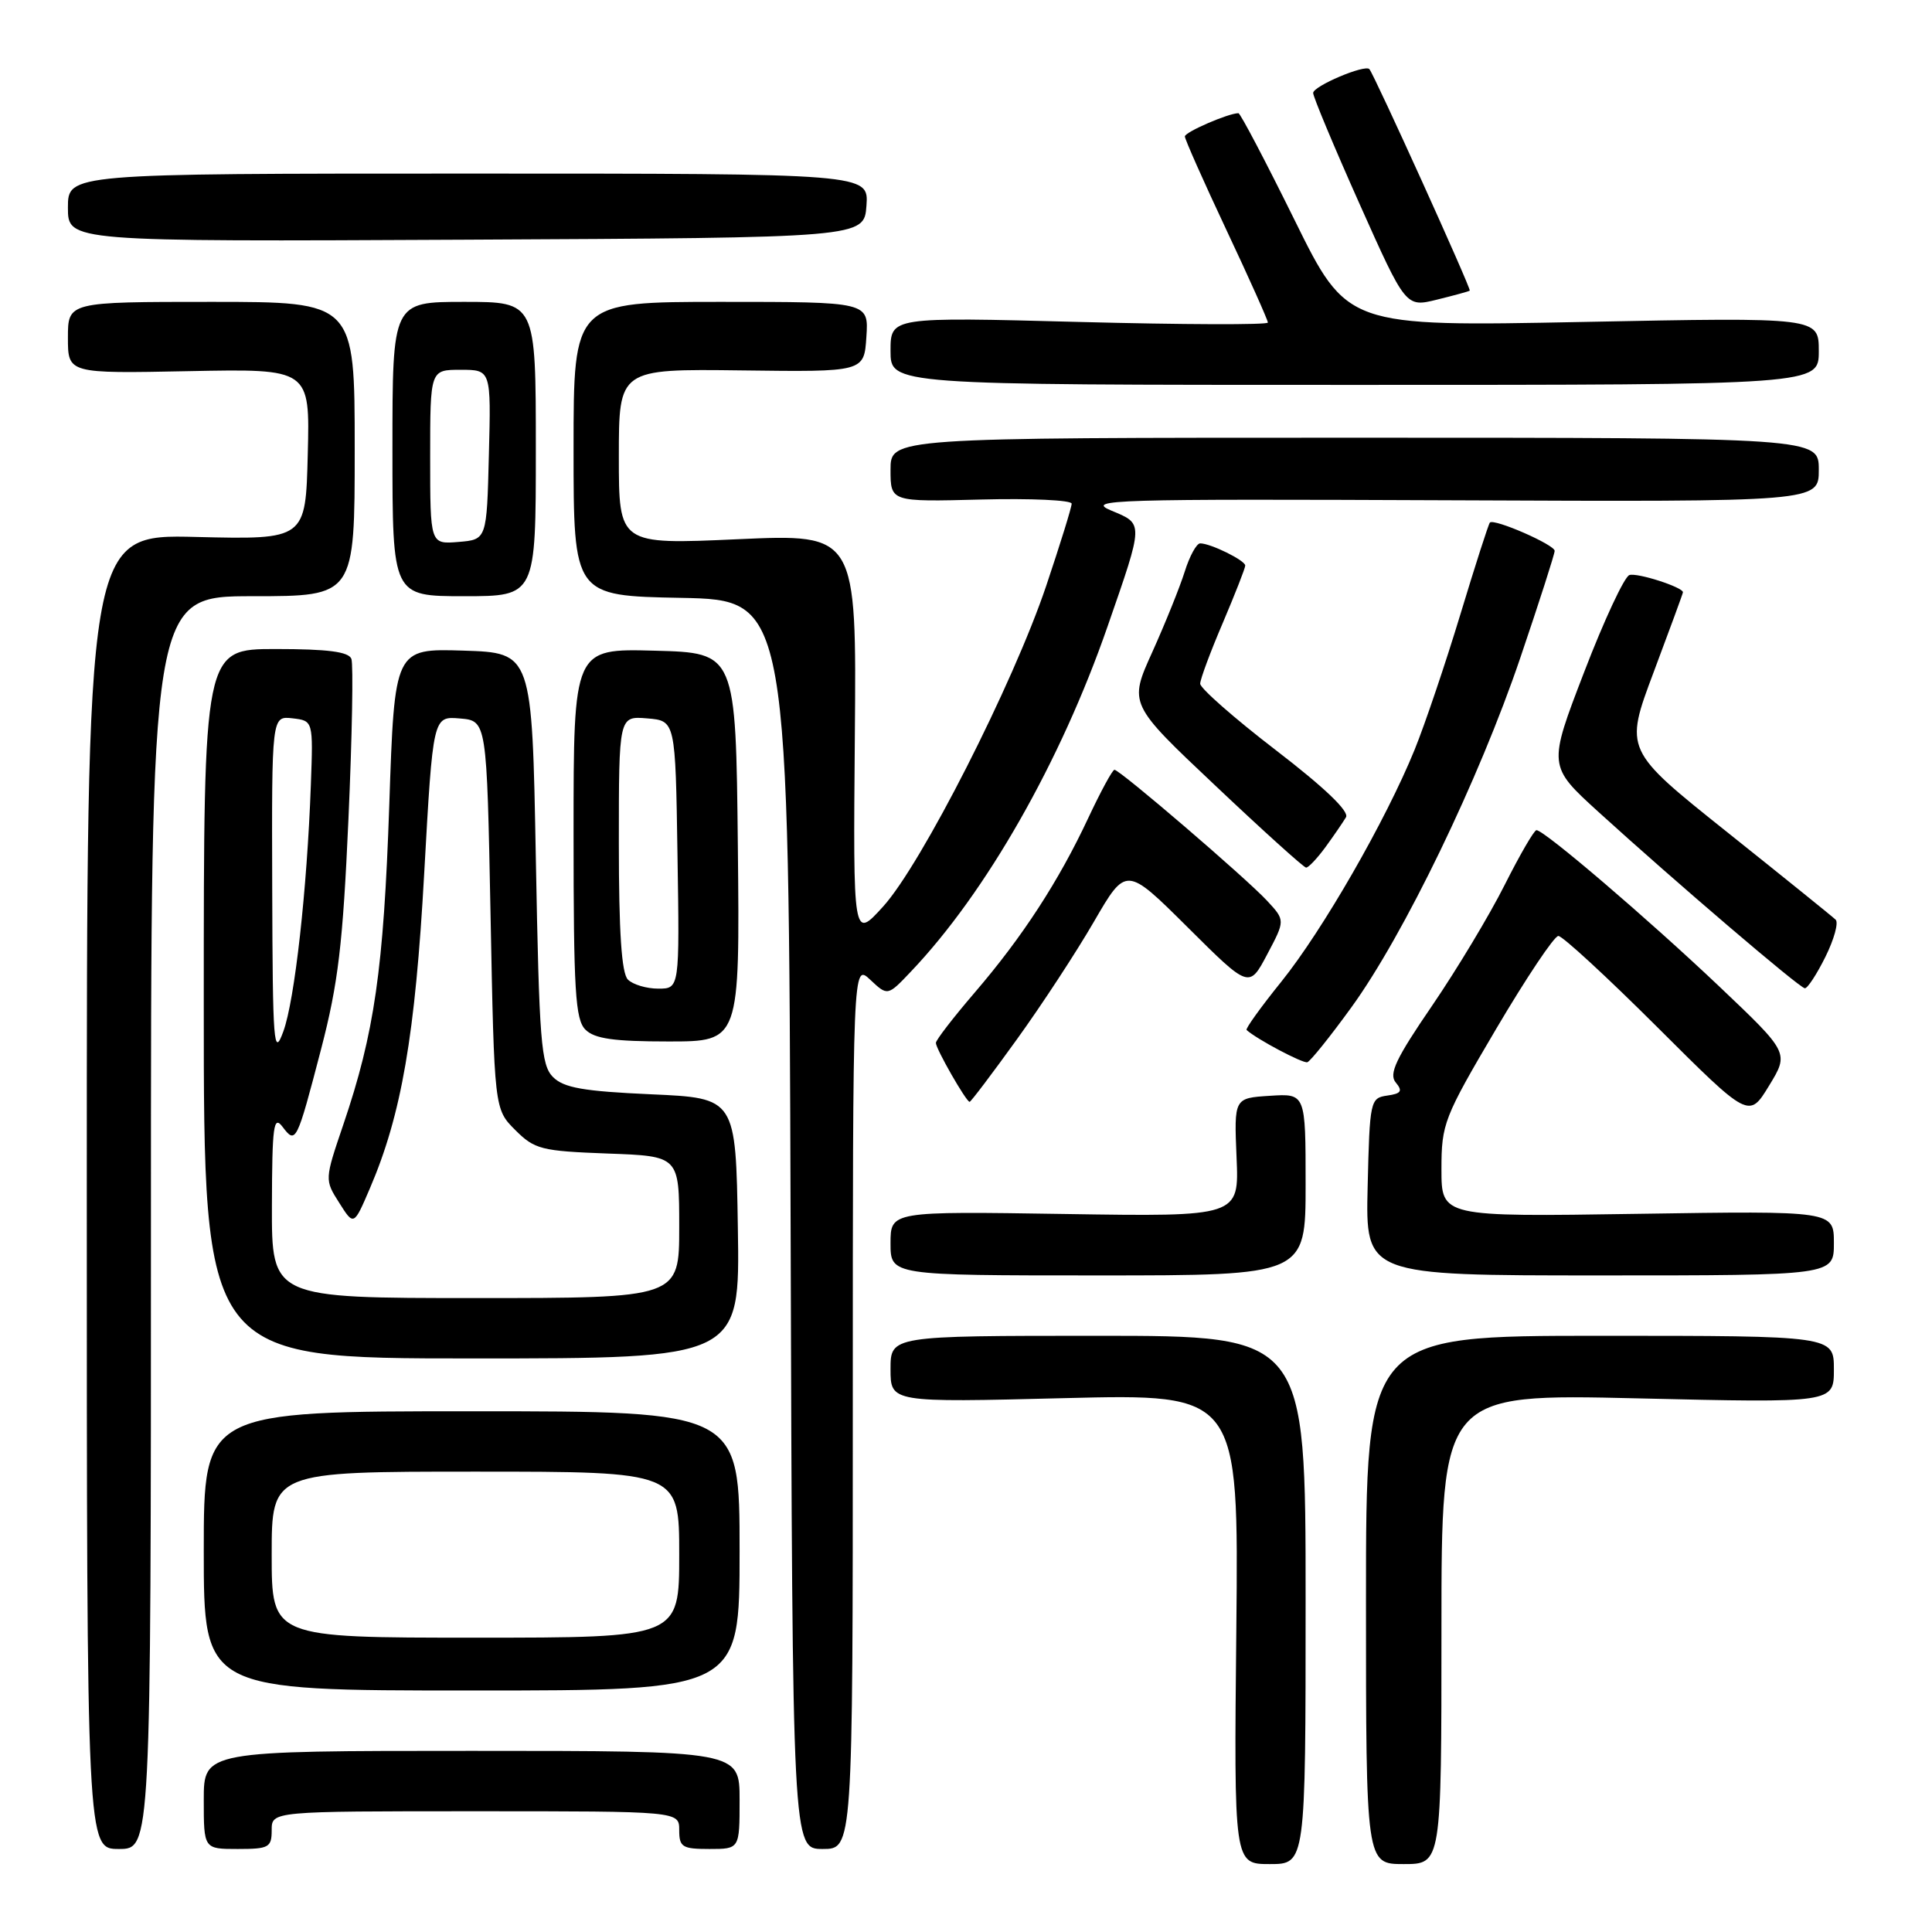 <?xml version="1.0" encoding="UTF-8" standalone="no"?>
<!DOCTYPE svg PUBLIC "-//W3C//DTD SVG 1.1//EN" "http://www.w3.org/Graphics/SVG/1.1/DTD/svg11.dtd" >
<svg xmlns="http://www.w3.org/2000/svg" xmlns:xlink="http://www.w3.org/1999/xlink" version="1.1" viewBox="0 0 256 256">
 <g >
 <path fill="currentColor"
d=" M 173.00 212.00 C 173.00 177.00 173.00 177.00 145.50 177.00 C 118.00 177.00 118.00 177.00 118.00 181.42 C 118.00 185.84 118.00 185.84 141.07 185.26 C 164.13 184.69 164.13 184.69 163.82 215.85 C 163.50 247.00 163.50 247.00 168.25 247.00 C 173.00 247.00 173.00 247.00 173.00 212.00 Z  M 191.00 215.84 C 191.00 184.68 191.00 184.68 217.00 185.29 C 243.00 185.90 243.00 185.90 243.00 181.45 C 243.00 177.00 243.00 177.00 212.00 177.00 C 181.00 177.00 181.00 177.00 181.00 212.00 C 181.00 247.00 181.00 247.00 186.00 247.00 C 191.00 247.00 191.00 247.00 191.00 215.84 Z  M 20.00 162.00 C 20.00 79.00 20.00 79.00 33.50 79.00 C 47.00 79.00 47.00 79.00 47.00 59.50 C 47.00 40.00 47.00 40.00 28.00 40.00 C 9.00 40.00 9.00 40.00 9.00 44.75 C 9.00 49.50 9.00 49.50 25.03 49.18 C 41.07 48.86 41.07 48.86 40.78 60.18 C 40.50 71.50 40.50 71.50 26.00 71.15 C 11.50 70.79 11.50 70.79 11.50 157.90 C 11.50 245.00 11.50 245.00 15.75 245.00 C 20.00 245.00 20.00 245.00 20.00 162.00 Z  M 36.00 242.50 C 36.00 240.00 36.00 240.00 63.00 240.00 C 90.00 240.00 90.00 240.00 90.00 242.50 C 90.00 244.75 90.40 245.00 94.00 245.00 C 98.00 245.00 98.00 245.00 98.00 238.50 C 98.00 232.00 98.00 232.00 62.50 232.00 C 27.00 232.00 27.00 232.00 27.00 238.50 C 27.00 245.00 27.00 245.00 31.50 245.00 C 35.63 245.00 36.00 244.80 36.00 242.50 Z  M 113.00 186.33 C 113.00 127.65 113.00 127.65 115.31 129.82 C 117.62 131.99 117.62 131.99 120.70 128.74 C 130.66 118.28 140.55 100.91 146.76 83.00 C 151.58 69.12 151.56 69.45 147.24 67.65 C 143.79 66.20 147.23 66.10 192.25 66.29 C 241.00 66.50 241.00 66.50 241.00 62.25 C 241.00 58.00 241.00 58.00 179.50 58.00 C 118.00 58.00 118.00 58.00 118.00 62.25 C 118.00 66.50 118.00 66.50 130.00 66.19 C 136.60 66.02 142.00 66.27 142.00 66.74 C 142.00 67.22 140.48 72.11 138.63 77.62 C 134.25 90.62 122.08 114.56 117.01 120.13 C 113.04 124.50 113.04 124.50 113.27 97.62 C 113.50 70.74 113.50 70.74 97.75 71.45 C 82.00 72.16 82.00 72.16 82.00 60.52 C 82.00 48.88 82.00 48.88 98.25 49.08 C 114.50 49.29 114.50 49.29 114.80 44.64 C 115.11 40.00 115.11 40.00 95.55 40.00 C 76.00 40.00 76.00 40.00 76.00 59.47 C 76.00 78.95 76.00 78.95 90.25 79.22 C 104.50 79.50 104.50 79.50 104.76 162.25 C 105.01 245.00 105.01 245.00 109.01 245.00 C 113.00 245.00 113.00 245.00 113.00 186.33 Z  M 98.00 205.50 C 98.00 187.00 98.00 187.00 62.50 187.00 C 27.00 187.00 27.00 187.00 27.00 205.50 C 27.00 224.00 27.00 224.00 62.50 224.00 C 98.00 224.00 98.00 224.00 98.00 205.50 Z  M 97.77 162.75 C 97.50 145.50 97.50 145.50 86.28 145.00 C 77.31 144.60 74.71 144.14 73.28 142.72 C 71.69 141.12 71.45 138.10 71.00 113.72 C 70.50 86.50 70.50 86.50 61.39 86.21 C 52.28 85.93 52.28 85.93 51.58 106.71 C 50.83 128.46 49.62 136.87 45.49 149.02 C 43.01 156.32 43.01 156.33 44.95 159.38 C 46.88 162.44 46.88 162.44 49.01 157.47 C 53.20 147.71 55.02 137.19 56.21 115.70 C 57.37 94.90 57.37 94.90 60.93 95.20 C 64.50 95.50 64.50 95.50 65.00 121.23 C 65.50 146.96 65.50 146.96 68.27 149.73 C 70.84 152.30 71.72 152.52 80.52 152.85 C 90.00 153.19 90.00 153.19 90.00 162.60 C 90.00 172.00 90.00 172.00 63.00 172.00 C 36.00 172.00 36.00 172.00 36.03 159.75 C 36.06 149.15 36.25 147.74 37.44 149.31 C 39.20 151.64 39.31 151.42 42.55 139.00 C 44.82 130.27 45.43 125.13 46.17 108.55 C 46.66 97.57 46.83 88.01 46.56 87.30 C 46.20 86.36 43.42 86.00 36.53 86.00 C 27.00 86.00 27.00 86.00 27.00 133.00 C 27.00 180.00 27.00 180.00 62.52 180.00 C 98.05 180.00 98.05 180.00 97.77 162.75 Z  M 173.00 156.95 C 173.00 144.89 173.00 144.89 168.26 145.20 C 163.52 145.50 163.52 145.50 163.85 153.36 C 164.19 161.22 164.19 161.22 141.09 160.86 C 118.00 160.50 118.00 160.50 118.00 164.75 C 118.00 169.00 118.00 169.00 145.50 169.00 C 173.00 169.00 173.00 169.00 173.00 156.95 Z  M 243.00 164.72 C 243.00 160.44 243.00 160.44 217.00 160.84 C 191.00 161.24 191.00 161.24 191.00 154.93 C 191.00 148.90 191.32 148.09 198.25 136.33 C 202.24 129.57 205.94 124.03 206.49 124.02 C 207.03 124.01 212.93 129.45 219.61 136.11 C 231.75 148.22 231.75 148.22 234.41 143.86 C 237.07 139.50 237.07 139.50 227.79 130.69 C 218.35 121.74 204.62 110.00 203.59 110.00 C 203.28 110.00 201.39 113.26 199.38 117.25 C 197.38 121.24 193.05 128.44 189.76 133.26 C 184.96 140.27 184.00 142.30 184.94 143.43 C 185.89 144.57 185.67 144.91 183.81 145.17 C 181.57 145.49 181.49 145.83 181.22 157.25 C 180.94 169.00 180.94 169.00 211.97 169.00 C 243.00 169.00 243.00 169.00 243.00 164.72 Z  M 134.72 137.75 C 138.00 133.21 142.60 126.19 144.95 122.13 C 149.22 114.77 149.22 114.77 157.37 122.87 C 165.52 130.98 165.52 130.98 167.91 126.46 C 170.30 121.95 170.30 121.95 167.90 119.36 C 165.11 116.35 148.39 102.00 147.67 102.00 C 147.41 102.00 145.85 104.87 144.21 108.37 C 140.28 116.77 135.48 124.15 129.17 131.50 C 126.34 134.80 124.01 137.81 124.01 138.19 C 124.00 138.96 128.03 146.00 128.48 146.00 C 128.64 146.00 131.45 142.29 134.72 137.75 Z  M 179.05 133.50 C 185.99 123.95 195.99 103.27 201.46 87.13 C 203.96 79.77 206.00 73.41 206.00 72.99 C 206.00 72.18 197.99 68.68 197.42 69.24 C 197.24 69.42 195.48 74.89 193.51 81.40 C 191.54 87.90 188.81 95.98 187.44 99.35 C 183.63 108.71 175.26 123.27 169.78 130.08 C 167.07 133.44 165.00 136.32 165.18 136.48 C 166.54 137.71 172.65 140.94 173.23 140.75 C 173.64 140.61 176.26 137.35 179.05 133.50 Z  M 97.77 112.25 C 97.50 86.50 97.50 86.50 86.75 86.22 C 76.00 85.93 76.00 85.93 76.00 110.39 C 76.00 131.30 76.23 135.09 77.57 136.43 C 78.78 137.64 81.33 138.00 88.59 138.00 C 98.03 138.00 98.03 138.00 97.77 112.25 Z  M 241.88 126.78 C 243.03 124.46 243.64 122.25 243.23 121.86 C 242.83 121.47 236.37 116.26 228.87 110.27 C 215.24 99.39 215.24 99.39 219.12 89.06 C 221.25 83.38 223.00 78.62 223.00 78.48 C 223.00 77.81 216.94 75.85 215.90 76.20 C 215.24 76.42 212.54 82.20 209.91 89.05 C 205.12 101.50 205.12 101.50 211.81 107.59 C 221.98 116.84 238.42 130.89 239.15 130.95 C 239.50 130.98 240.73 129.10 241.88 126.78 Z  M 175.63 112.25 C 176.73 110.74 177.95 108.96 178.35 108.29 C 178.81 107.51 175.50 104.35 169.03 99.38 C 163.51 95.14 159.01 91.18 159.03 90.59 C 159.04 89.99 160.39 86.36 162.03 82.53 C 163.66 78.69 165.00 75.28 165.00 74.94 C 165.00 74.26 160.42 72.00 159.03 72.00 C 158.55 72.00 157.62 73.69 156.98 75.75 C 156.33 77.81 154.40 82.60 152.69 86.39 C 149.57 93.28 149.57 93.28 161.04 104.10 C 167.34 110.06 172.75 114.94 173.06 114.96 C 173.37 114.98 174.52 113.76 175.63 112.25 Z  M 71.00 59.50 C 71.00 40.00 71.00 40.00 61.50 40.00 C 52.00 40.00 52.00 40.00 52.00 59.50 C 52.00 79.00 52.00 79.00 61.50 79.00 C 71.00 79.00 71.00 79.00 71.00 59.50 Z  M 241.00 46.52 C 241.00 42.04 241.00 42.04 209.75 42.66 C 178.50 43.28 178.50 43.28 171.53 29.14 C 167.69 21.36 164.35 15.00 164.10 15.00 C 162.77 15.00 157.00 17.50 157.00 18.08 C 157.00 18.45 159.47 24.02 162.50 30.46 C 165.53 36.89 168.00 42.42 168.00 42.74 C 168.00 43.06 156.75 43.02 143.00 42.66 C 118.00 42.00 118.00 42.00 118.00 46.50 C 118.00 51.00 118.00 51.00 179.50 51.00 C 241.00 51.00 241.00 51.00 241.00 46.52 Z  M 194.75 38.51 C 194.99 38.34 182.10 9.90 181.45 9.16 C 180.87 8.50 174.00 11.41 174.00 12.32 C 174.00 12.83 176.76 19.43 180.13 26.98 C 186.27 40.72 186.27 40.72 190.38 39.71 C 192.65 39.15 194.61 38.62 194.75 38.51 Z  M 114.81 27.25 C 115.11 23.00 115.11 23.00 62.06 23.00 C 9.00 23.00 9.00 23.00 9.00 27.51 C 9.00 32.02 9.00 32.02 61.75 31.76 C 114.50 31.50 114.50 31.50 114.81 27.25 Z  M 36.00 206.00 C 36.00 195.00 36.00 195.00 63.00 195.00 C 90.00 195.00 90.00 195.00 90.00 206.00 C 90.00 217.00 90.00 217.00 63.00 217.00 C 36.00 217.00 36.00 217.00 36.00 206.00 Z  M 36.07 117.68 C 36.00 94.87 36.00 94.87 38.75 95.18 C 41.50 95.50 41.50 95.50 41.19 104.00 C 40.69 117.86 39.05 132.58 37.54 136.68 C 36.27 140.16 36.13 138.46 36.07 117.68 Z  M 83.20 129.80 C 82.36 128.96 82.00 123.52 82.00 111.74 C 82.00 94.88 82.00 94.88 85.75 95.19 C 89.50 95.50 89.50 95.50 89.77 113.25 C 90.05 131.00 90.05 131.00 87.22 131.00 C 85.67 131.00 83.86 130.46 83.20 129.80 Z  M 57.00 60.56 C 57.00 49.00 57.00 49.00 61.03 49.00 C 65.07 49.00 65.07 49.00 64.78 60.25 C 64.50 71.50 64.50 71.50 60.75 71.81 C 57.00 72.12 57.00 72.12 57.00 60.56 Z "/>
</g>
</svg>